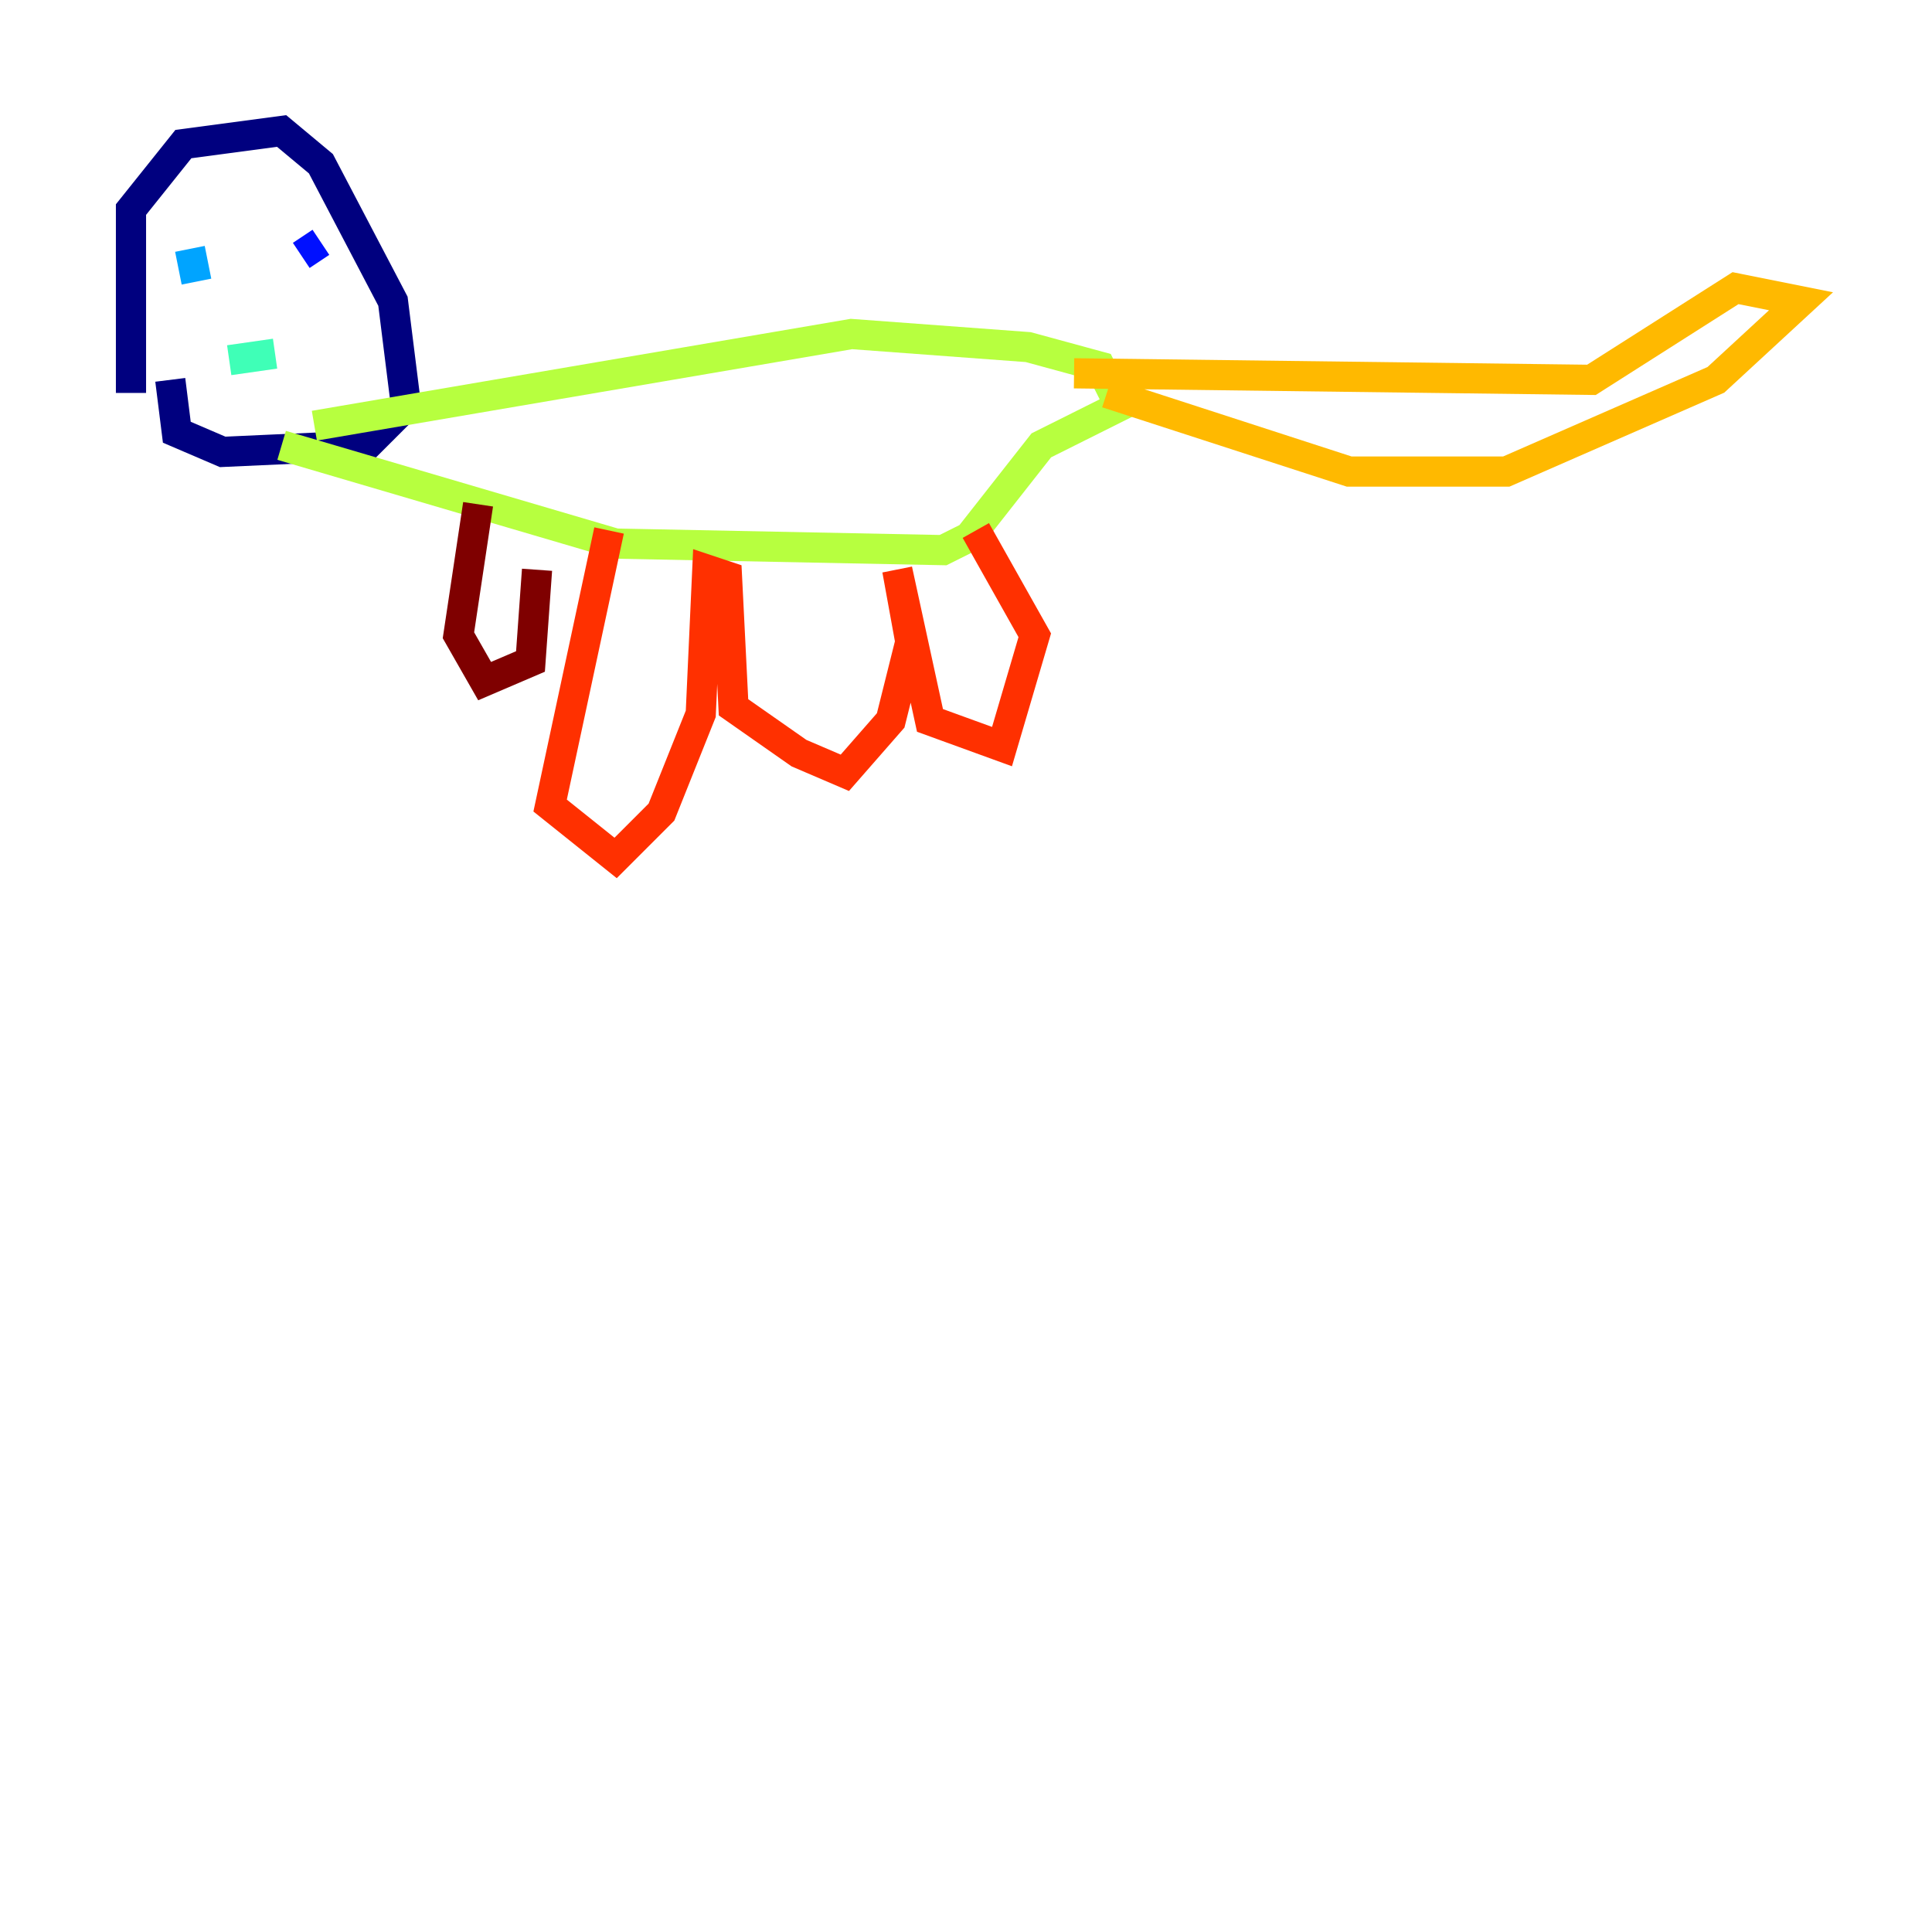 <?xml version="1.0" encoding="utf-8" ?>
<svg baseProfile="tiny" height="128" version="1.2" viewBox="0,0,128,128" width="128" xmlns="http://www.w3.org/2000/svg" xmlns:ev="http://www.w3.org/2001/xml-events" xmlns:xlink="http://www.w3.org/1999/xlink"><defs /><polyline fill="none" points="8.678,26.034 8.678,13.885 12.149,9.546 18.658,8.678 21.261,10.848 26.034,19.959 26.902,26.902 24.298,29.505 14.752,29.939 11.715,28.637 11.281,25.166" stroke="#00007f" stroke-width="2" /><polyline fill="none" points="21.261,16.054 19.959,16.922" stroke="#0010ff" stroke-width="2" /><polyline fill="none" points="12.583,16.488 13.017,18.658" stroke="#00a4ff" stroke-width="2" /><polyline fill="none" points="15.186,23.864 18.224,23.43" stroke="#3fffb7" stroke-width="2" /><polyline fill="none" points="20.827,28.203 56.407,22.129 68.122,22.997 72.895,24.298 74.197,26.902 68.99,29.505 64.217,35.58 62.481,36.447 40.786,36.014 18.658,29.505" stroke="#b7ff3f" stroke-width="2" /><polyline fill="none" points="73.329,26.034 89.383,31.241 99.797,31.241 113.681,25.166 119.322,19.959 114.983,19.091 105.437,25.166 71.159,24.732" stroke="#ffb900" stroke-width="2" /><polyline fill="none" points="40.352,35.146 36.447,53.37 40.786,56.841 43.824,53.803 46.427,47.295 46.861,37.749 48.163,38.183 48.597,46.861 52.936,49.898 55.973,51.2 59.01,47.729 60.312,42.522 59.444,37.749 61.614,47.729 66.386,49.464 68.556,42.088 64.651,35.146" stroke="#ff3000" stroke-width="2" /><polyline fill="none" points="31.675,33.41 30.373,42.088 32.108,45.125 35.146,43.824 35.58,37.749" stroke="#7f0000" stroke-width="2" /></svg>